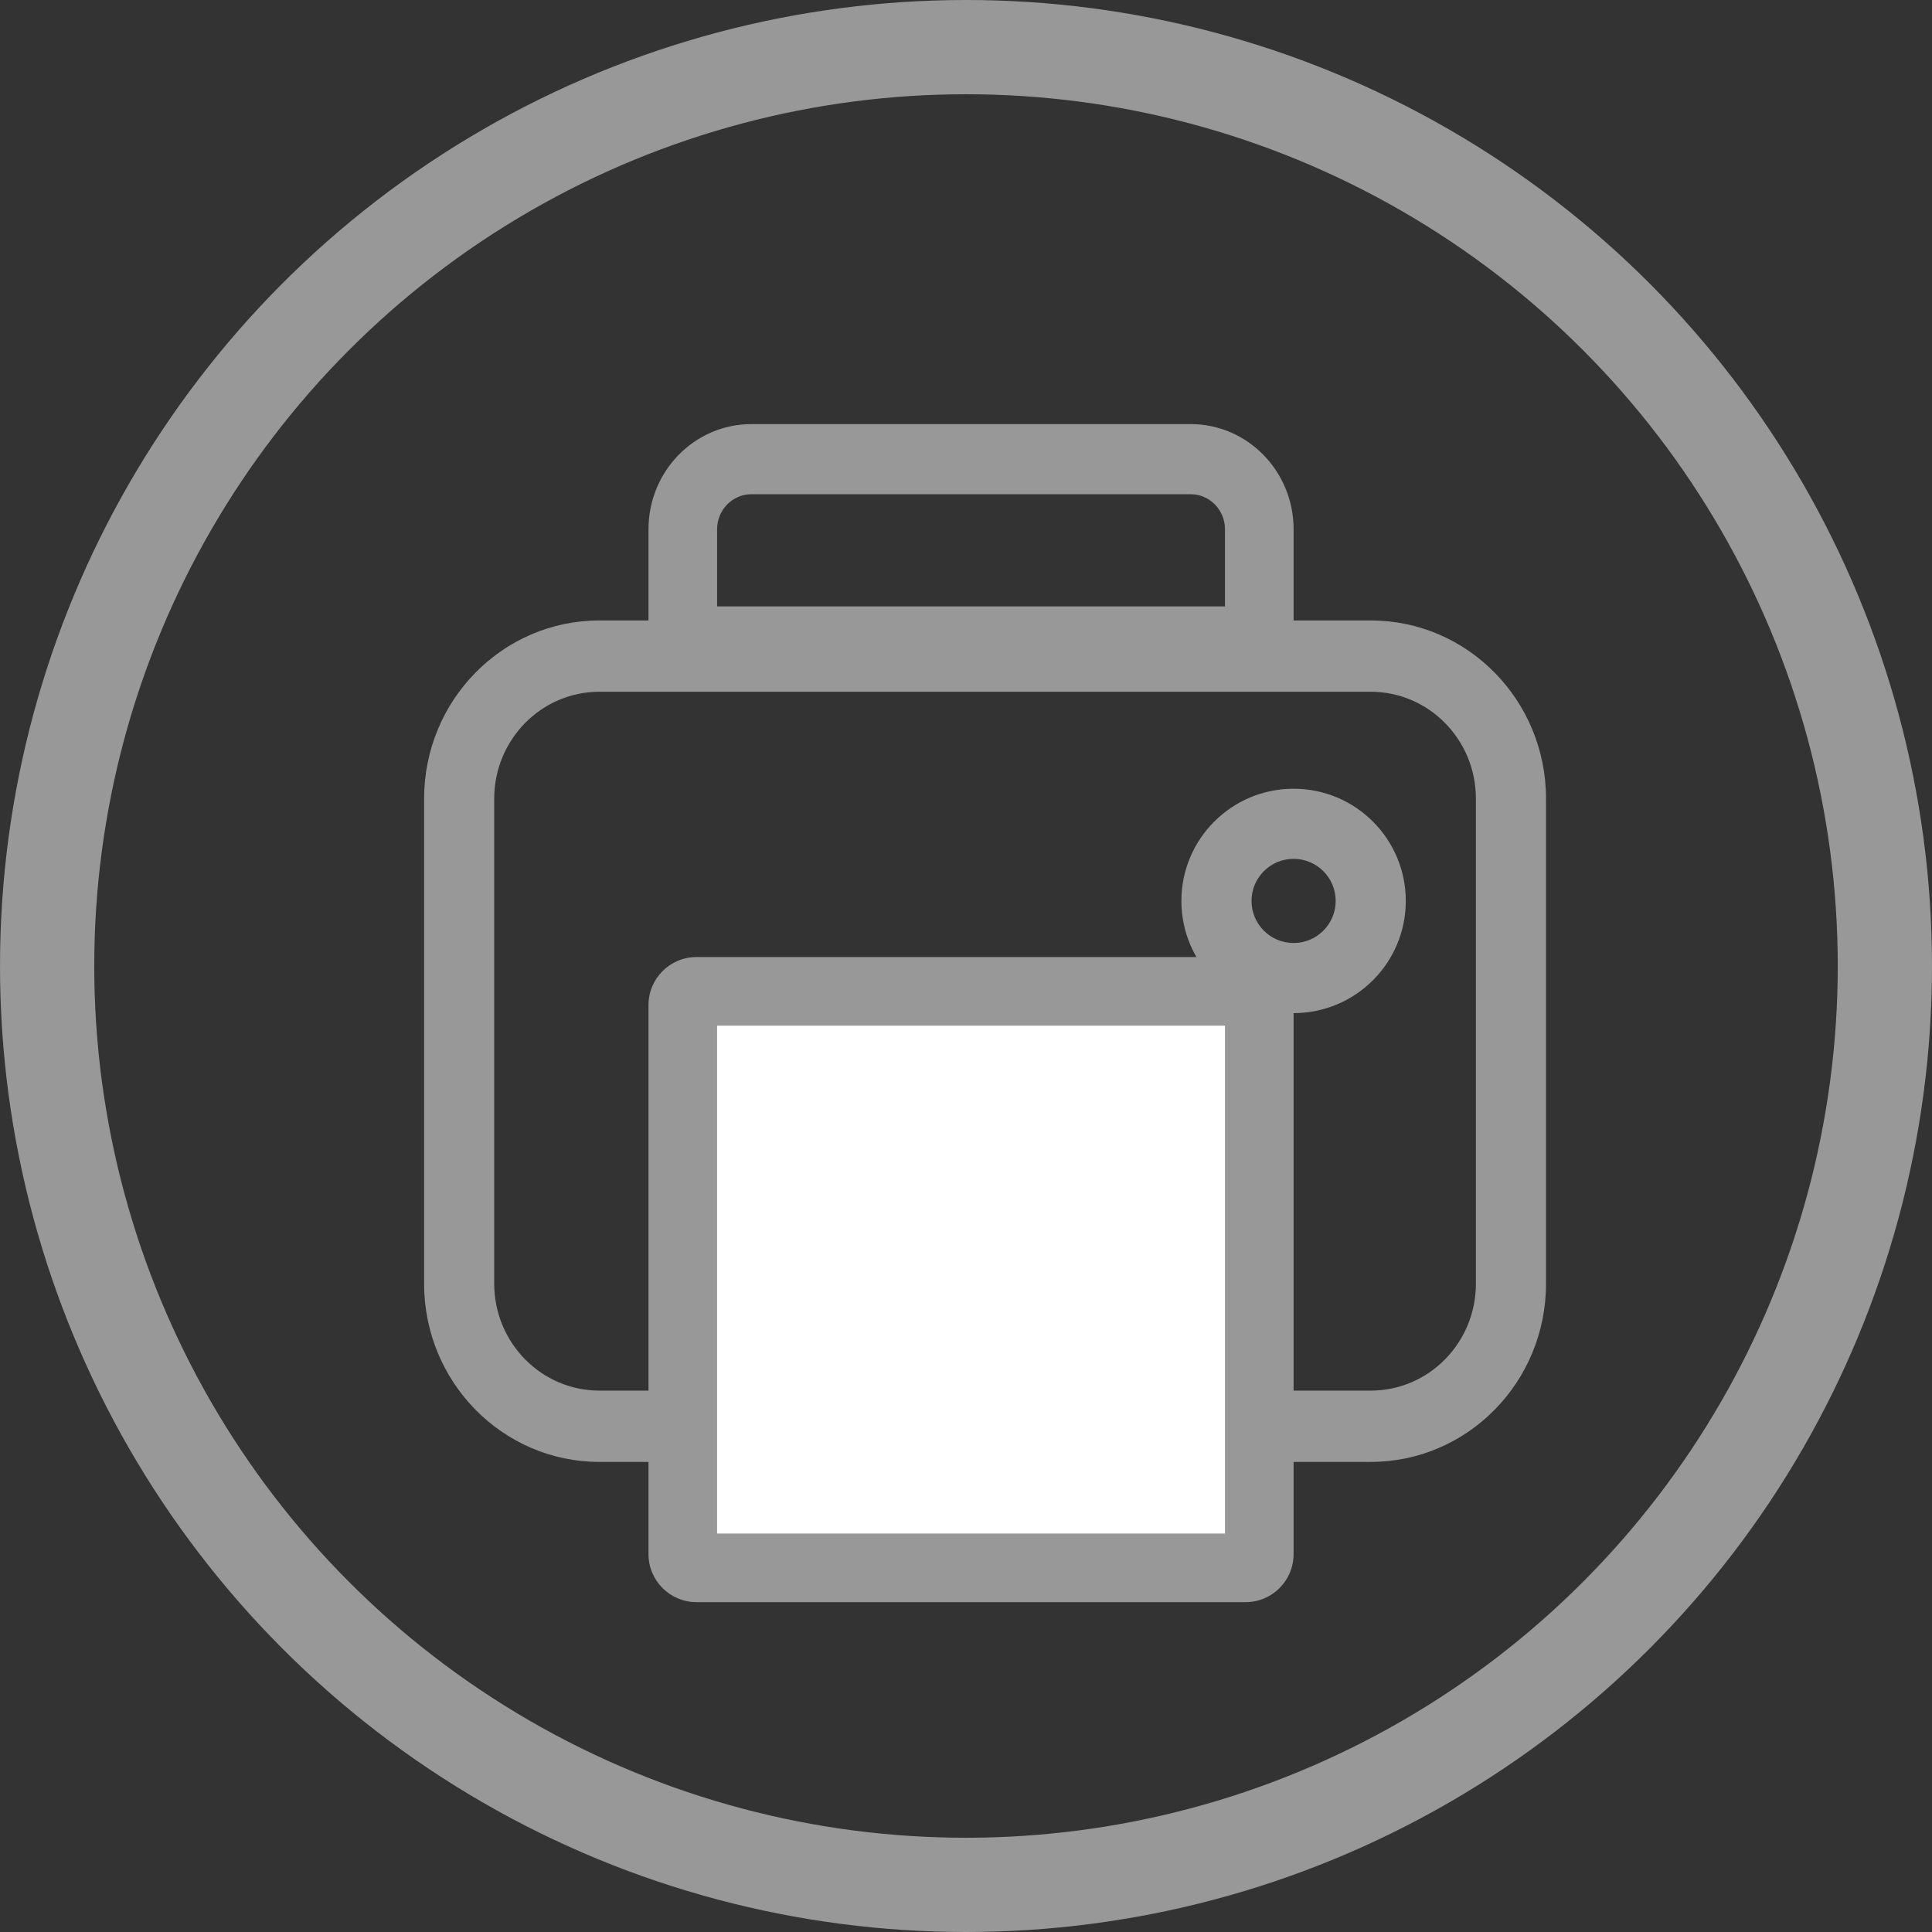 <svg width="41" height="41" viewBox="0 0 41 41" fill="none" xmlns="http://www.w3.org/2000/svg">
<rect x="0" y="0" width="41" height="41" fill="#333333" stroke="none"/>
<circle cx="20.5" cy="20.5" r="19.5" stroke="#989898" stroke-width="2"/>
<path fill-rule="evenodd" clip-rule="evenodd" d="M9 16.95C9 14.861 10.666 13.167 12.72 13.167H29.089C31.144 13.167 32.809 14.861 32.809 16.95V27.241C32.809 29.33 31.144 31.024 29.089 31.024H12.72C10.666 31.024 9 29.33 9 27.241V16.95ZM12.72 14.68C11.488 14.68 10.488 15.696 10.488 16.95V27.241C10.488 28.494 11.488 29.511 12.72 29.511H29.089C30.322 29.511 31.321 28.494 31.321 27.241V16.95C31.321 15.696 30.322 14.68 29.089 14.68H12.72Z" fill="#989898"/>
<path fill-rule="evenodd" clip-rule="evenodd" d="M13.762 11.232C13.762 9.999 14.74 9 15.946 9H25.267C26.474 9 27.452 9.999 27.452 11.232V14.357H13.762V11.232ZM15.946 10.488C15.544 10.488 15.218 10.821 15.218 11.232V12.869H25.996V11.232C25.996 10.821 25.67 10.488 25.267 10.488H15.946Z" fill="#989898"/>
<path fill-rule="evenodd" clip-rule="evenodd" d="M27.452 18.226C26.959 18.226 26.559 18.626 26.559 19.119C26.559 19.612 26.959 20.012 27.452 20.012C27.945 20.012 28.345 19.612 28.345 19.119C28.345 18.626 27.945 18.226 27.452 18.226ZM25.071 19.119C25.071 17.804 26.137 16.738 27.452 16.738C28.767 16.738 29.833 17.804 29.833 19.119C29.833 20.434 28.767 21.5 27.452 21.5C26.137 21.5 25.071 20.434 25.071 19.119Z" fill="#989898"/>
<path d="M14.356 21.202C14.356 21.038 14.49 20.905 14.654 20.905H26.559C26.723 20.905 26.856 21.038 26.856 21.202V33.107C26.856 33.272 26.723 33.405 26.559 33.405H14.654C14.49 33.405 14.356 33.272 14.356 33.107V21.202Z" fill="white"/>
<path fill-rule="evenodd" clip-rule="evenodd" d="M13.762 21.329C13.762 20.766 14.218 20.31 14.781 20.31H26.433C26.996 20.31 27.452 20.766 27.452 21.329V32.98C27.452 33.544 26.996 34 26.433 34H14.781C14.218 34 13.762 33.544 13.762 32.98V21.329ZM15.218 21.766V32.544H25.996V21.766H15.218Z" fill="#989898"/>
</svg>
